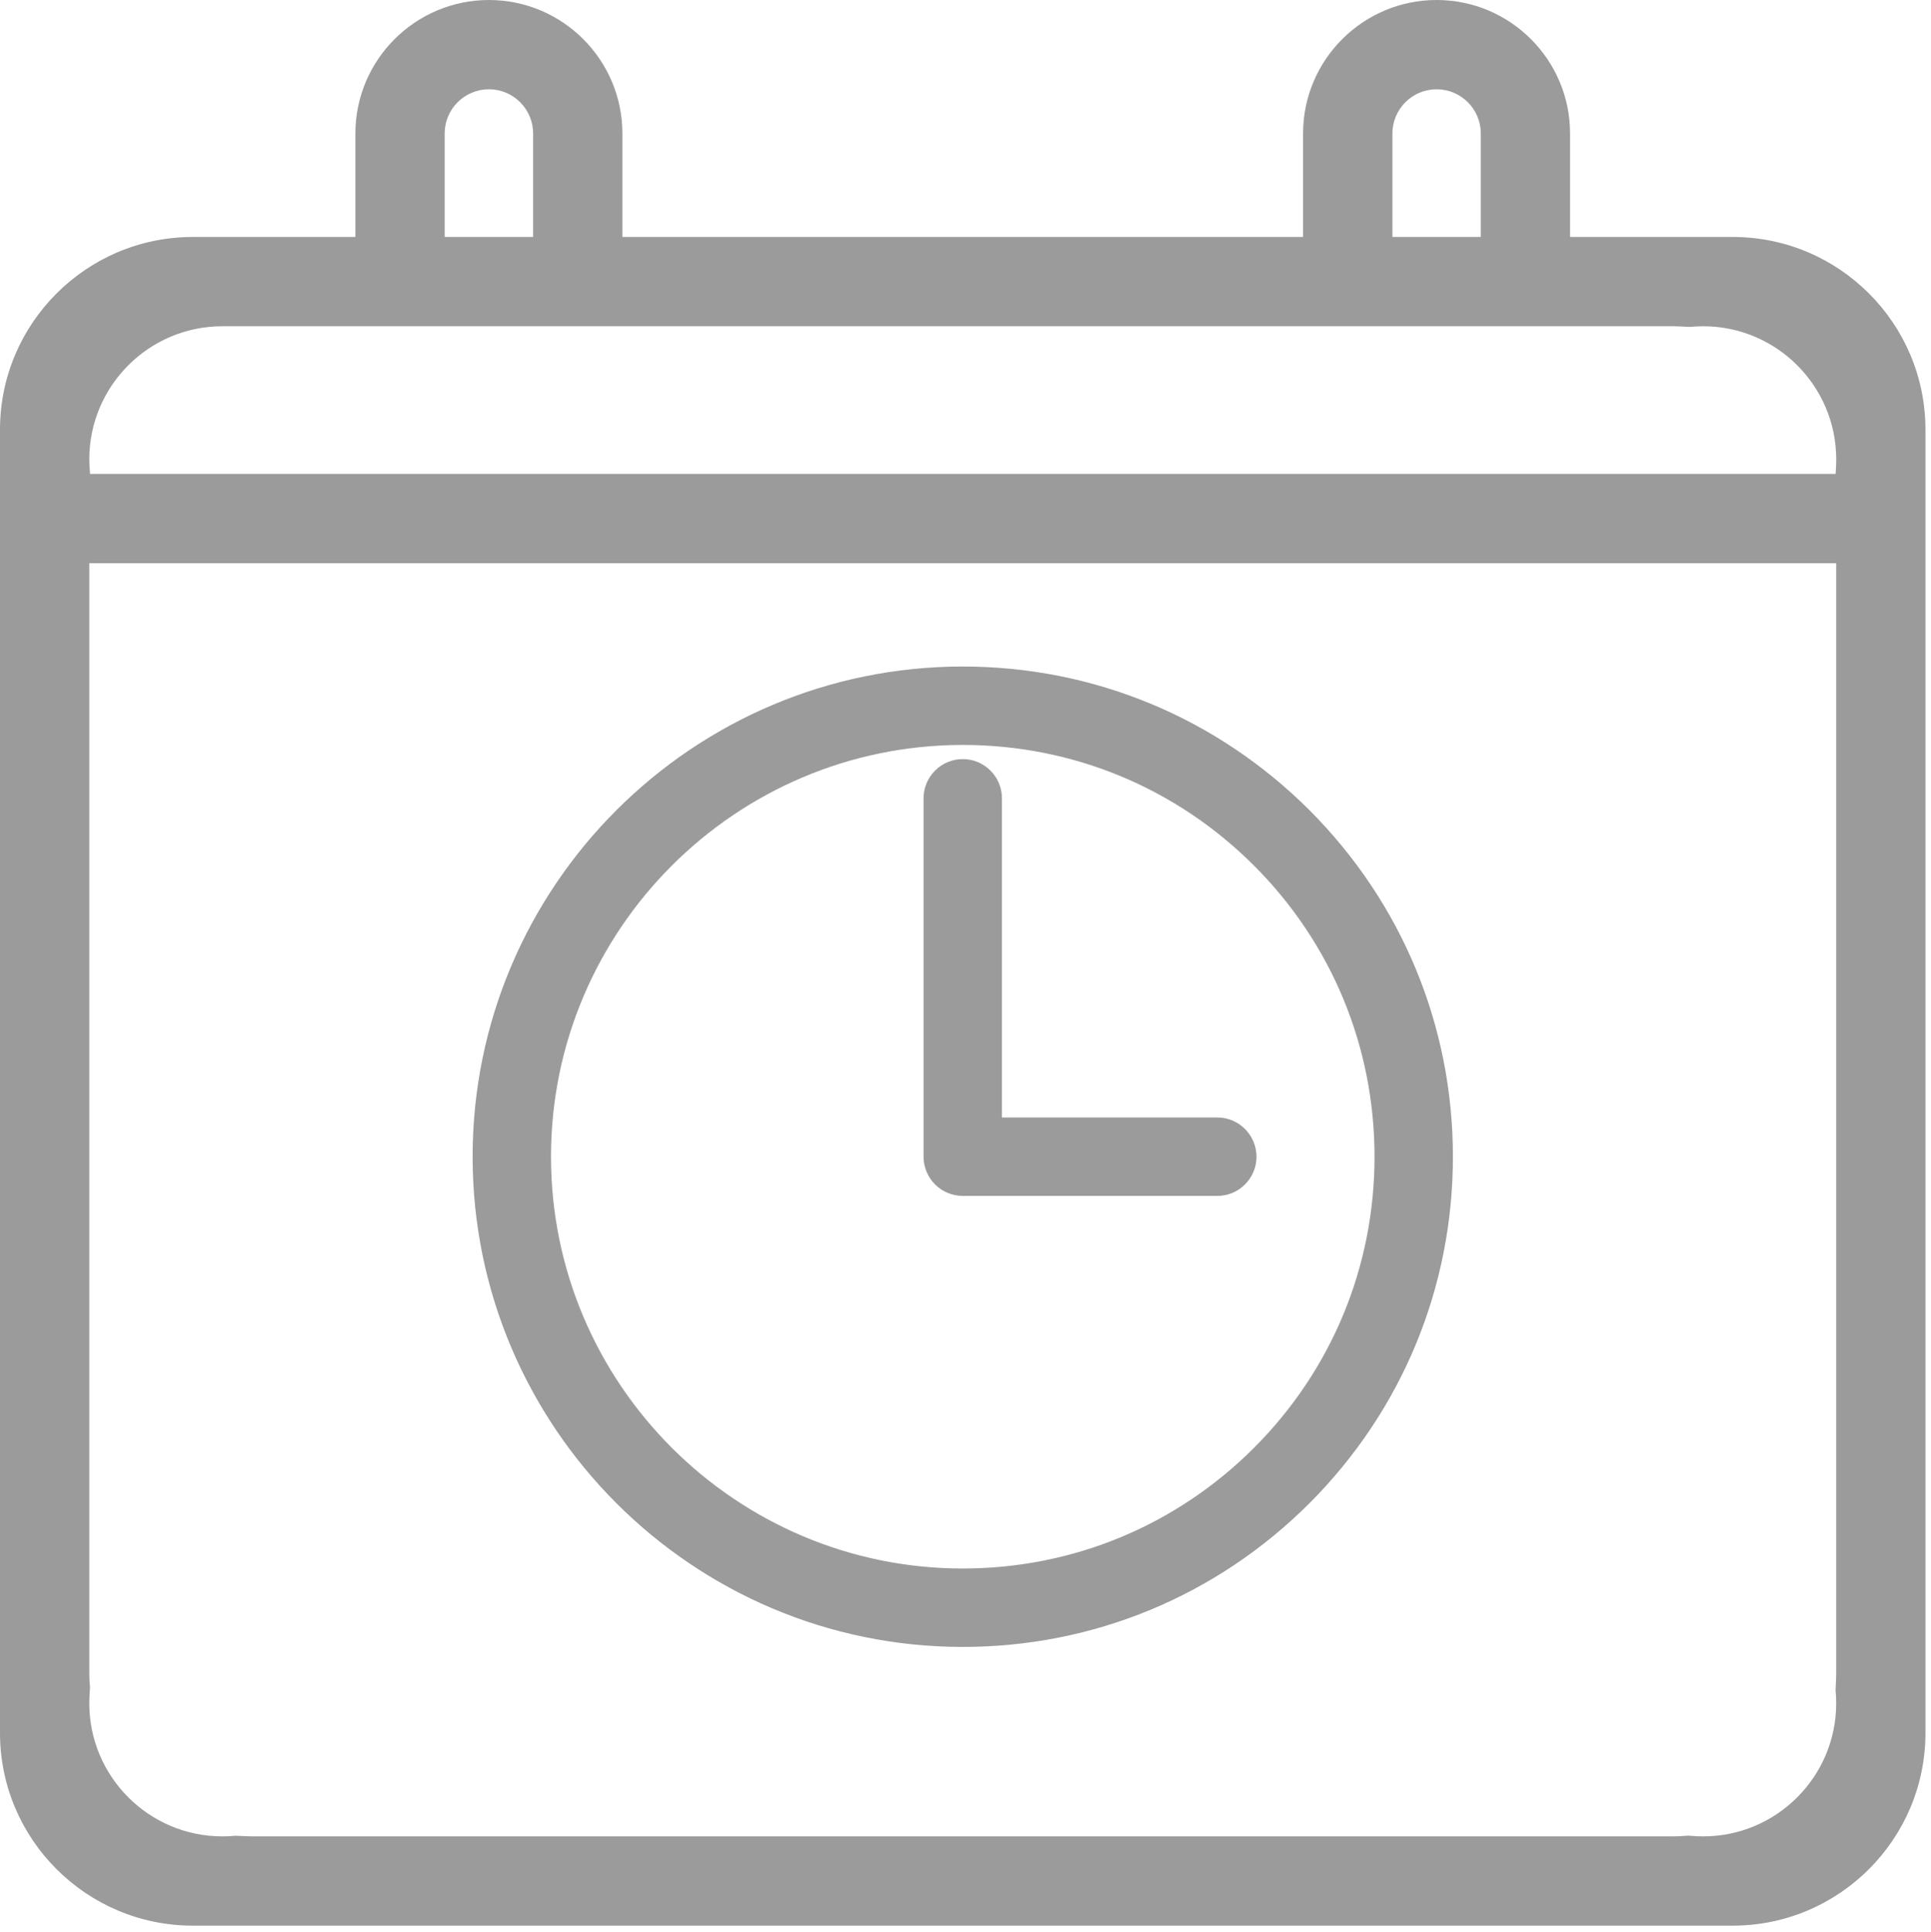 <?xml version="1.0" encoding="utf-8"?>
<!-- Generator: Adobe Illustrator 16.0.0, SVG Export Plug-In . SVG Version: 6.00 Build 0)  -->
<!DOCTYPE svg PUBLIC "-//W3C//DTD SVG 1.1//EN" "http://www.w3.org/Graphics/SVG/1.1/DTD/svg11.dtd">
<svg version="1.1" id="Layer_1" xmlns="http://www.w3.org/2000/svg" xmlns:xlink="http://www.w3.org/1999/xlink" x="0px" y="0px"
	 width="61px" height="61.015px" viewBox="0 0 61 61.015" enable-background="new 0 0 61 61.015" xml:space="preserve">
<g>
	<path fill="#9B9B9C" d="M38.456,35.297h-6.805V25.215c0-0.683-0.555-1.238-1.237-1.238c-0.684,0-1.239,0.556-1.239,1.238v11.321
		c0,0.683,0.555,1.238,1.239,1.238h8.042c0.681,0,1.237-0.555,1.237-1.238C39.692,35.854,39.137,35.297,38.456,35.297z"/>
	<path fill="#9B9B9C" d="M30.414,21.053c-8.537,0-15.484,6.945-15.484,15.482c0,8.539,6.947,15.485,15.484,15.485
		c4.132,0,8.021-1.611,10.949-4.536c2.924-2.927,4.534-6.815,4.534-10.949c0-4.132-1.61-8.02-4.534-10.947
		C38.435,22.664,34.546,21.053,30.414,21.053z M30.414,49.543c-7.172,0-13.008-5.835-13.008-13.008
		c0-7.171,5.836-13.005,13.008-13.005c3.474,0,6.739,1.353,9.198,3.809c2.456,2.456,3.809,5.723,3.809,9.196
		c0,3.475-1.353,6.742-3.809,9.199C37.153,48.19,33.888,49.543,30.414,49.543z"/>
	<path fill="#9B9B9C" d="M54.738,7.485h-5.14V4.216C49.599,1.892,47.708,0,45.382,0c-2.326,0-4.218,1.892-4.218,4.216v3.269H19.661
		V4.216C19.661,1.892,17.77,0,15.446,0c-2.326,0-4.219,1.892-4.219,4.216v3.269H6.09c-3.358,0-6.09,2.73-6.09,6.086v41.167
		c0,3.356,2.732,6.086,6.09,6.086h48.648c3.356,0,6.087-2.73,6.087-6.086V13.571C60.826,10.215,58.095,7.485,54.738,7.485z
		 M58.005,53.801c0,2.318-1.885,4.203-4.203,4.203c-0.141,0-0.28-0.006-0.466-0.023h-0.002l-0.051,0.003
		c-0.136,0.01-0.276,0.02-0.416,0.02H7.961c-0.139,0-0.274-0.01-0.517-0.02c-0.141,0.014-0.279,0.02-0.42,0.02
		c-2.317,0-4.203-1.885-4.203-4.203c0-0.14,0.008-0.279,0.022-0.51c-0.012-0.14-0.022-0.281-0.022-0.424V17.791h55.184v35.077
		c0,0.146-0.01,0.29-0.02,0.518C58,53.521,58.005,53.661,58.005,53.801z M15.446,2.82c0.769,0,1.395,0.626,1.395,1.396v3.269h-2.794
		V4.216C14.047,3.446,14.674,2.82,15.446,2.82z M45.382,2.82c0.77,0,1.396,0.626,1.396,1.396v3.269h-2.792V4.216
		C43.987,3.446,44.613,2.82,45.382,2.82z M2.821,14.508c0-2.318,1.885-4.203,4.203-4.203h45.844c0.14,0,0.279,0.011,0.511,0.021
		c0.14-0.012,0.281-0.021,0.424-0.021c2.317,0,4.203,1.885,4.203,4.203c0,0.132-0.005,0.262-0.018,0.461H2.841
		c0.001-0.014,0.002-0.027,0.002-0.041C2.829,14.789,2.821,14.65,2.821,14.508z"/>
</g>
</svg>
